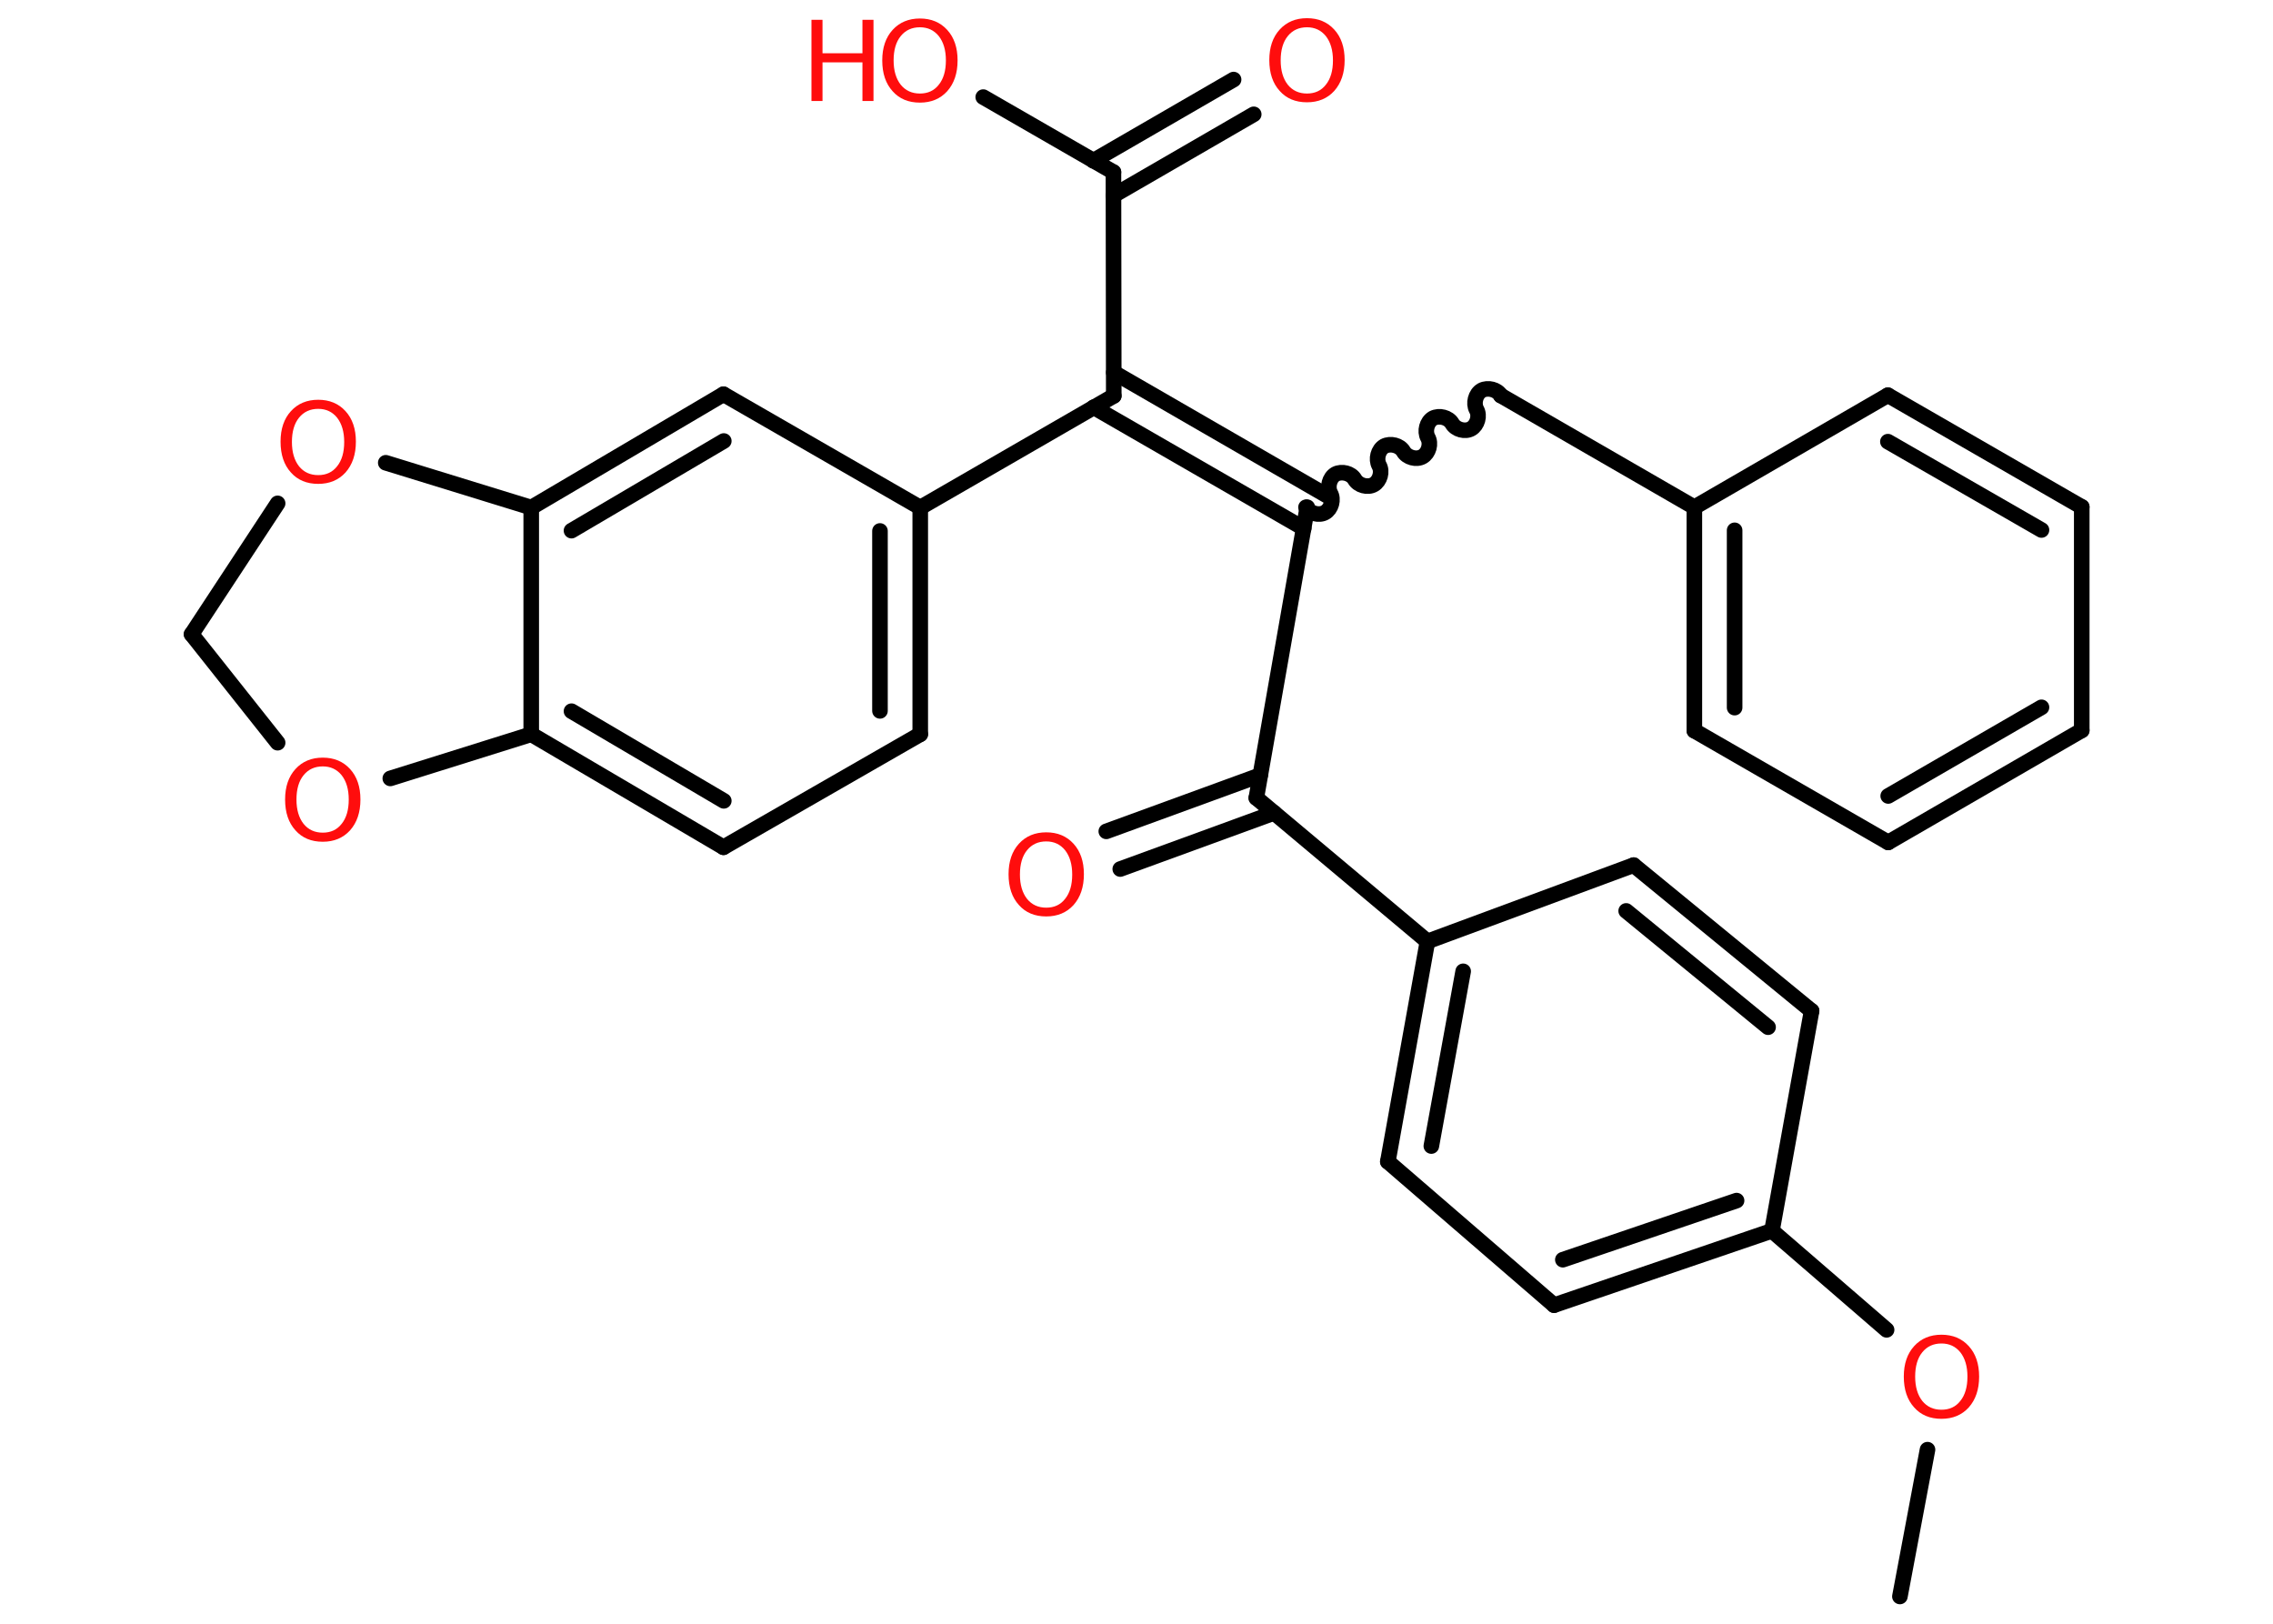 <?xml version='1.0' encoding='UTF-8'?>
<!DOCTYPE svg PUBLIC "-//W3C//DTD SVG 1.1//EN" "http://www.w3.org/Graphics/SVG/1.1/DTD/svg11.dtd">
<svg version='1.2' xmlns='http://www.w3.org/2000/svg' xmlns:xlink='http://www.w3.org/1999/xlink' width='70.0mm' height='50.0mm' viewBox='0 0 70.0 50.0'>
  <desc>Generated by the Chemistry Development Kit (http://github.com/cdk)</desc>
  <g stroke-linecap='round' stroke-linejoin='round' stroke='#000000' stroke-width='.48' fill='#FF0D0D'>
    <rect x='.0' y='.0' width='70.0' height='50.0' fill='#FFFFFF' stroke='none'/>
    <g id='mol1' class='mol'>
      <line id='mol1bnd1' class='bond' x1='58.51' y1='49.16' x2='59.36' y2='44.64'/>
      <line id='mol1bnd2' class='bond' x1='58.1' y1='40.95' x2='54.57' y2='37.9'/>
      <g id='mol1bnd3' class='bond'>
        <line x1='47.86' y1='40.19' x2='54.57' y2='37.9'/>
        <line x1='48.13' y1='38.79' x2='53.48' y2='36.97'/>
      </g>
      <line id='mol1bnd4' class='bond' x1='47.86' y1='40.19' x2='42.74' y2='35.77'/>
      <g id='mol1bnd5' class='bond'>
        <line x1='43.96' y1='28.99' x2='42.74' y2='35.77'/>
        <line x1='45.06' y1='29.91' x2='44.08' y2='35.29'/>
      </g>
      <line id='mol1bnd6' class='bond' x1='43.96' y1='28.99' x2='38.69' y2='24.57'/>
      <g id='mol1bnd7' class='bond'>
        <line x1='39.24' y1='25.03' x2='34.5' y2='26.76'/>
        <line x1='38.81' y1='23.87' x2='34.07' y2='25.6'/>
      </g>
      <line id='mol1bnd8' class='bond' x1='38.69' y1='24.57' x2='40.26' y2='15.62'/>
      <path id='mol1bnd9' class='bond' d='M46.22 12.18c-.11 -.19 -.4 -.26 -.59 -.16c-.19 .11 -.26 .4 -.16 .59c.11 .19 .03 .48 -.16 .59c-.19 .11 -.48 .03 -.59 -.16c-.11 -.19 -.4 -.26 -.59 -.16c-.19 .11 -.26 .4 -.16 .59c.11 .19 .03 .48 -.16 .59c-.19 .11 -.48 .03 -.59 -.16c-.11 -.19 -.4 -.26 -.59 -.16c-.19 .11 -.26 .4 -.16 .59c.11 .19 .03 .48 -.16 .59c-.19 .11 -.48 .03 -.59 -.16c-.11 -.19 -.4 -.26 -.59 -.16c-.19 .11 -.26 .4 -.16 .59c.11 .19 .03 .48 -.16 .59c-.19 .11 -.48 .03 -.59 -.16' fill='none' stroke='#000000' stroke-width='.48'/>
      <line id='mol1bnd10' class='bond' x1='46.22' y1='12.18' x2='52.18' y2='15.62'/>
      <g id='mol1bnd11' class='bond'>
        <line x1='52.18' y1='15.62' x2='52.18' y2='22.5'/>
        <line x1='53.42' y1='16.33' x2='53.42' y2='21.79'/>
      </g>
      <line id='mol1bnd12' class='bond' x1='52.18' y1='22.5' x2='58.15' y2='25.94'/>
      <g id='mol1bnd13' class='bond'>
        <line x1='58.15' y1='25.94' x2='64.11' y2='22.49'/>
        <line x1='58.15' y1='24.51' x2='62.87' y2='21.78'/>
      </g>
      <line id='mol1bnd14' class='bond' x1='64.11' y1='22.49' x2='64.11' y2='15.61'/>
      <g id='mol1bnd15' class='bond'>
        <line x1='64.11' y1='15.61' x2='58.14' y2='12.17'/>
        <line x1='62.87' y1='16.32' x2='58.14' y2='13.6'/>
      </g>
      <line id='mol1bnd16' class='bond' x1='52.18' y1='15.62' x2='58.14' y2='12.17'/>
      <g id='mol1bnd17' class='bond'>
        <line x1='40.15' y1='16.27' x2='33.68' y2='12.54'/>
        <line x1='40.88' y1='15.27' x2='34.3' y2='11.47'/>
      </g>
      <line id='mol1bnd18' class='bond' x1='34.3' y1='12.19' x2='34.29' y2='5.3'/>
      <g id='mol1bnd19' class='bond'>
        <line x1='33.67' y1='4.95' x2='37.99' y2='2.45'/>
        <line x1='34.29' y1='6.02' x2='38.61' y2='3.52'/>
      </g>
      <line id='mol1bnd20' class='bond' x1='34.29' y1='5.3' x2='30.28' y2='2.99'/>
      <line id='mol1bnd21' class='bond' x1='34.3' y1='12.19' x2='28.34' y2='15.63'/>
      <g id='mol1bnd22' class='bond'>
        <line x1='28.34' y1='22.61' x2='28.34' y2='15.63'/>
        <line x1='27.1' y1='21.89' x2='27.1' y2='16.35'/>
      </g>
      <line id='mol1bnd23' class='bond' x1='28.34' y1='22.61' x2='22.28' y2='26.09'/>
      <g id='mol1bnd24' class='bond'>
        <line x1='16.36' y1='22.61' x2='22.28' y2='26.09'/>
        <line x1='17.6' y1='21.9' x2='22.29' y2='24.66'/>
      </g>
      <line id='mol1bnd25' class='bond' x1='16.36' y1='22.61' x2='16.36' y2='15.63'/>
      <g id='mol1bnd26' class='bond'>
        <line x1='22.28' y1='12.14' x2='16.36' y2='15.63'/>
        <line x1='22.29' y1='13.58' x2='17.6' y2='16.34'/>
      </g>
      <line id='mol1bnd27' class='bond' x1='28.34' y1='15.63' x2='22.28' y2='12.14'/>
      <line id='mol1bnd28' class='bond' x1='16.36' y1='15.63' x2='11.88' y2='14.25'/>
      <line id='mol1bnd29' class='bond' x1='8.55' y1='15.5' x2='5.9' y2='19.53'/>
      <line id='mol1bnd30' class='bond' x1='5.9' y1='19.53' x2='8.55' y2='22.87'/>
      <line id='mol1bnd31' class='bond' x1='16.36' y1='22.61' x2='12.02' y2='23.97'/>
      <line id='mol1bnd32' class='bond' x1='43.96' y1='28.99' x2='50.31' y2='26.64'/>
      <g id='mol1bnd33' class='bond'>
        <line x1='55.79' y1='31.13' x2='50.31' y2='26.64'/>
        <line x1='54.45' y1='31.63' x2='50.08' y2='28.05'/>
      </g>
      <line id='mol1bnd34' class='bond' x1='54.57' y1='37.9' x2='55.79' y2='31.13'/>
      <path id='mol1atm2' class='atom' d='M59.79 41.37q-.37 .0 -.59 .27q-.22 .27 -.22 .75q.0 .47 .22 .75q.22 .27 .59 .27q.37 .0 .58 -.27q.22 -.27 .22 -.75q.0 -.47 -.22 -.75q-.22 -.27 -.58 -.27zM59.79 41.1q.52 .0 .84 .35q.32 .35 .32 .94q.0 .59 -.32 .95q-.32 .35 -.84 .35q-.53 .0 -.84 -.35q-.32 -.35 -.32 -.95q.0 -.59 .32 -.94q.32 -.35 .84 -.35z' stroke='none'/>
      <path id='mol1atm8' class='atom' d='M32.22 25.91q-.37 .0 -.59 .27q-.22 .27 -.22 .75q.0 .47 .22 .75q.22 .27 .59 .27q.37 .0 .58 -.27q.22 -.27 .22 -.75q.0 -.47 -.22 -.75q-.22 -.27 -.58 -.27zM32.22 25.63q.52 .0 .84 .35q.32 .35 .32 .94q.0 .59 -.32 .95q-.32 .35 -.84 .35q-.53 .0 -.84 -.35q-.32 -.35 -.32 -.95q.0 -.59 .32 -.94q.32 -.35 .84 -.35z' stroke='none'/>
      <path id='mol1atm19' class='atom' d='M40.25 .84q-.37 .0 -.59 .27q-.22 .27 -.22 .75q.0 .47 .22 .75q.22 .27 .59 .27q.37 .0 .58 -.27q.22 -.27 .22 -.75q.0 -.47 -.22 -.75q-.22 -.27 -.58 -.27zM40.25 .56q.52 .0 .84 .35q.32 .35 .32 .94q.0 .59 -.32 .95q-.32 .35 -.84 .35q-.53 .0 -.84 -.35q-.32 -.35 -.32 -.95q.0 -.59 .32 -.94q.32 -.35 .84 -.35z' stroke='none'/>
      <g id='mol1atm20' class='atom'>
        <path d='M28.33 .84q-.37 .0 -.59 .27q-.22 .27 -.22 .75q.0 .47 .22 .75q.22 .27 .59 .27q.37 .0 .58 -.27q.22 -.27 .22 -.75q.0 -.47 -.22 -.75q-.22 -.27 -.58 -.27zM28.33 .57q.52 .0 .84 .35q.32 .35 .32 .94q.0 .59 -.32 .95q-.32 .35 -.84 .35q-.53 .0 -.84 -.35q-.32 -.35 -.32 -.95q.0 -.59 .32 -.94q.32 -.35 .84 -.35z' stroke='none'/>
        <path d='M24.99 .61h.34v1.03h1.23v-1.03h.34v2.5h-.34v-1.19h-1.23v1.19h-.34v-2.5z' stroke='none'/>
      </g>
      <path id='mol1atm27' class='atom' d='M9.8 12.59q-.37 .0 -.59 .27q-.22 .27 -.22 .75q.0 .47 .22 .75q.22 .27 .59 .27q.37 .0 .58 -.27q.22 -.27 .22 -.75q.0 -.47 -.22 -.75q-.22 -.27 -.58 -.27zM9.8 12.31q.52 .0 .84 .35q.32 .35 .32 .94q.0 .59 -.32 .95q-.32 .35 -.84 .35q-.53 .0 -.84 -.35q-.32 -.35 -.32 -.95q.0 -.59 .32 -.94q.32 -.35 .84 -.35z' stroke='none'/>
      <path id='mol1atm29' class='atom' d='M9.94 23.6q-.37 .0 -.59 .27q-.22 .27 -.22 .75q.0 .47 .22 .75q.22 .27 .59 .27q.37 .0 .58 -.27q.22 -.27 .22 -.75q.0 -.47 -.22 -.75q-.22 -.27 -.58 -.27zM9.94 23.33q.52 .0 .84 .35q.32 .35 .32 .94q.0 .59 -.32 .95q-.32 .35 -.84 .35q-.53 .0 -.84 -.35q-.32 -.35 -.32 -.95q.0 -.59 .32 -.94q.32 -.35 .84 -.35z' stroke='none'/>
    </g>
  </g>
</svg>
